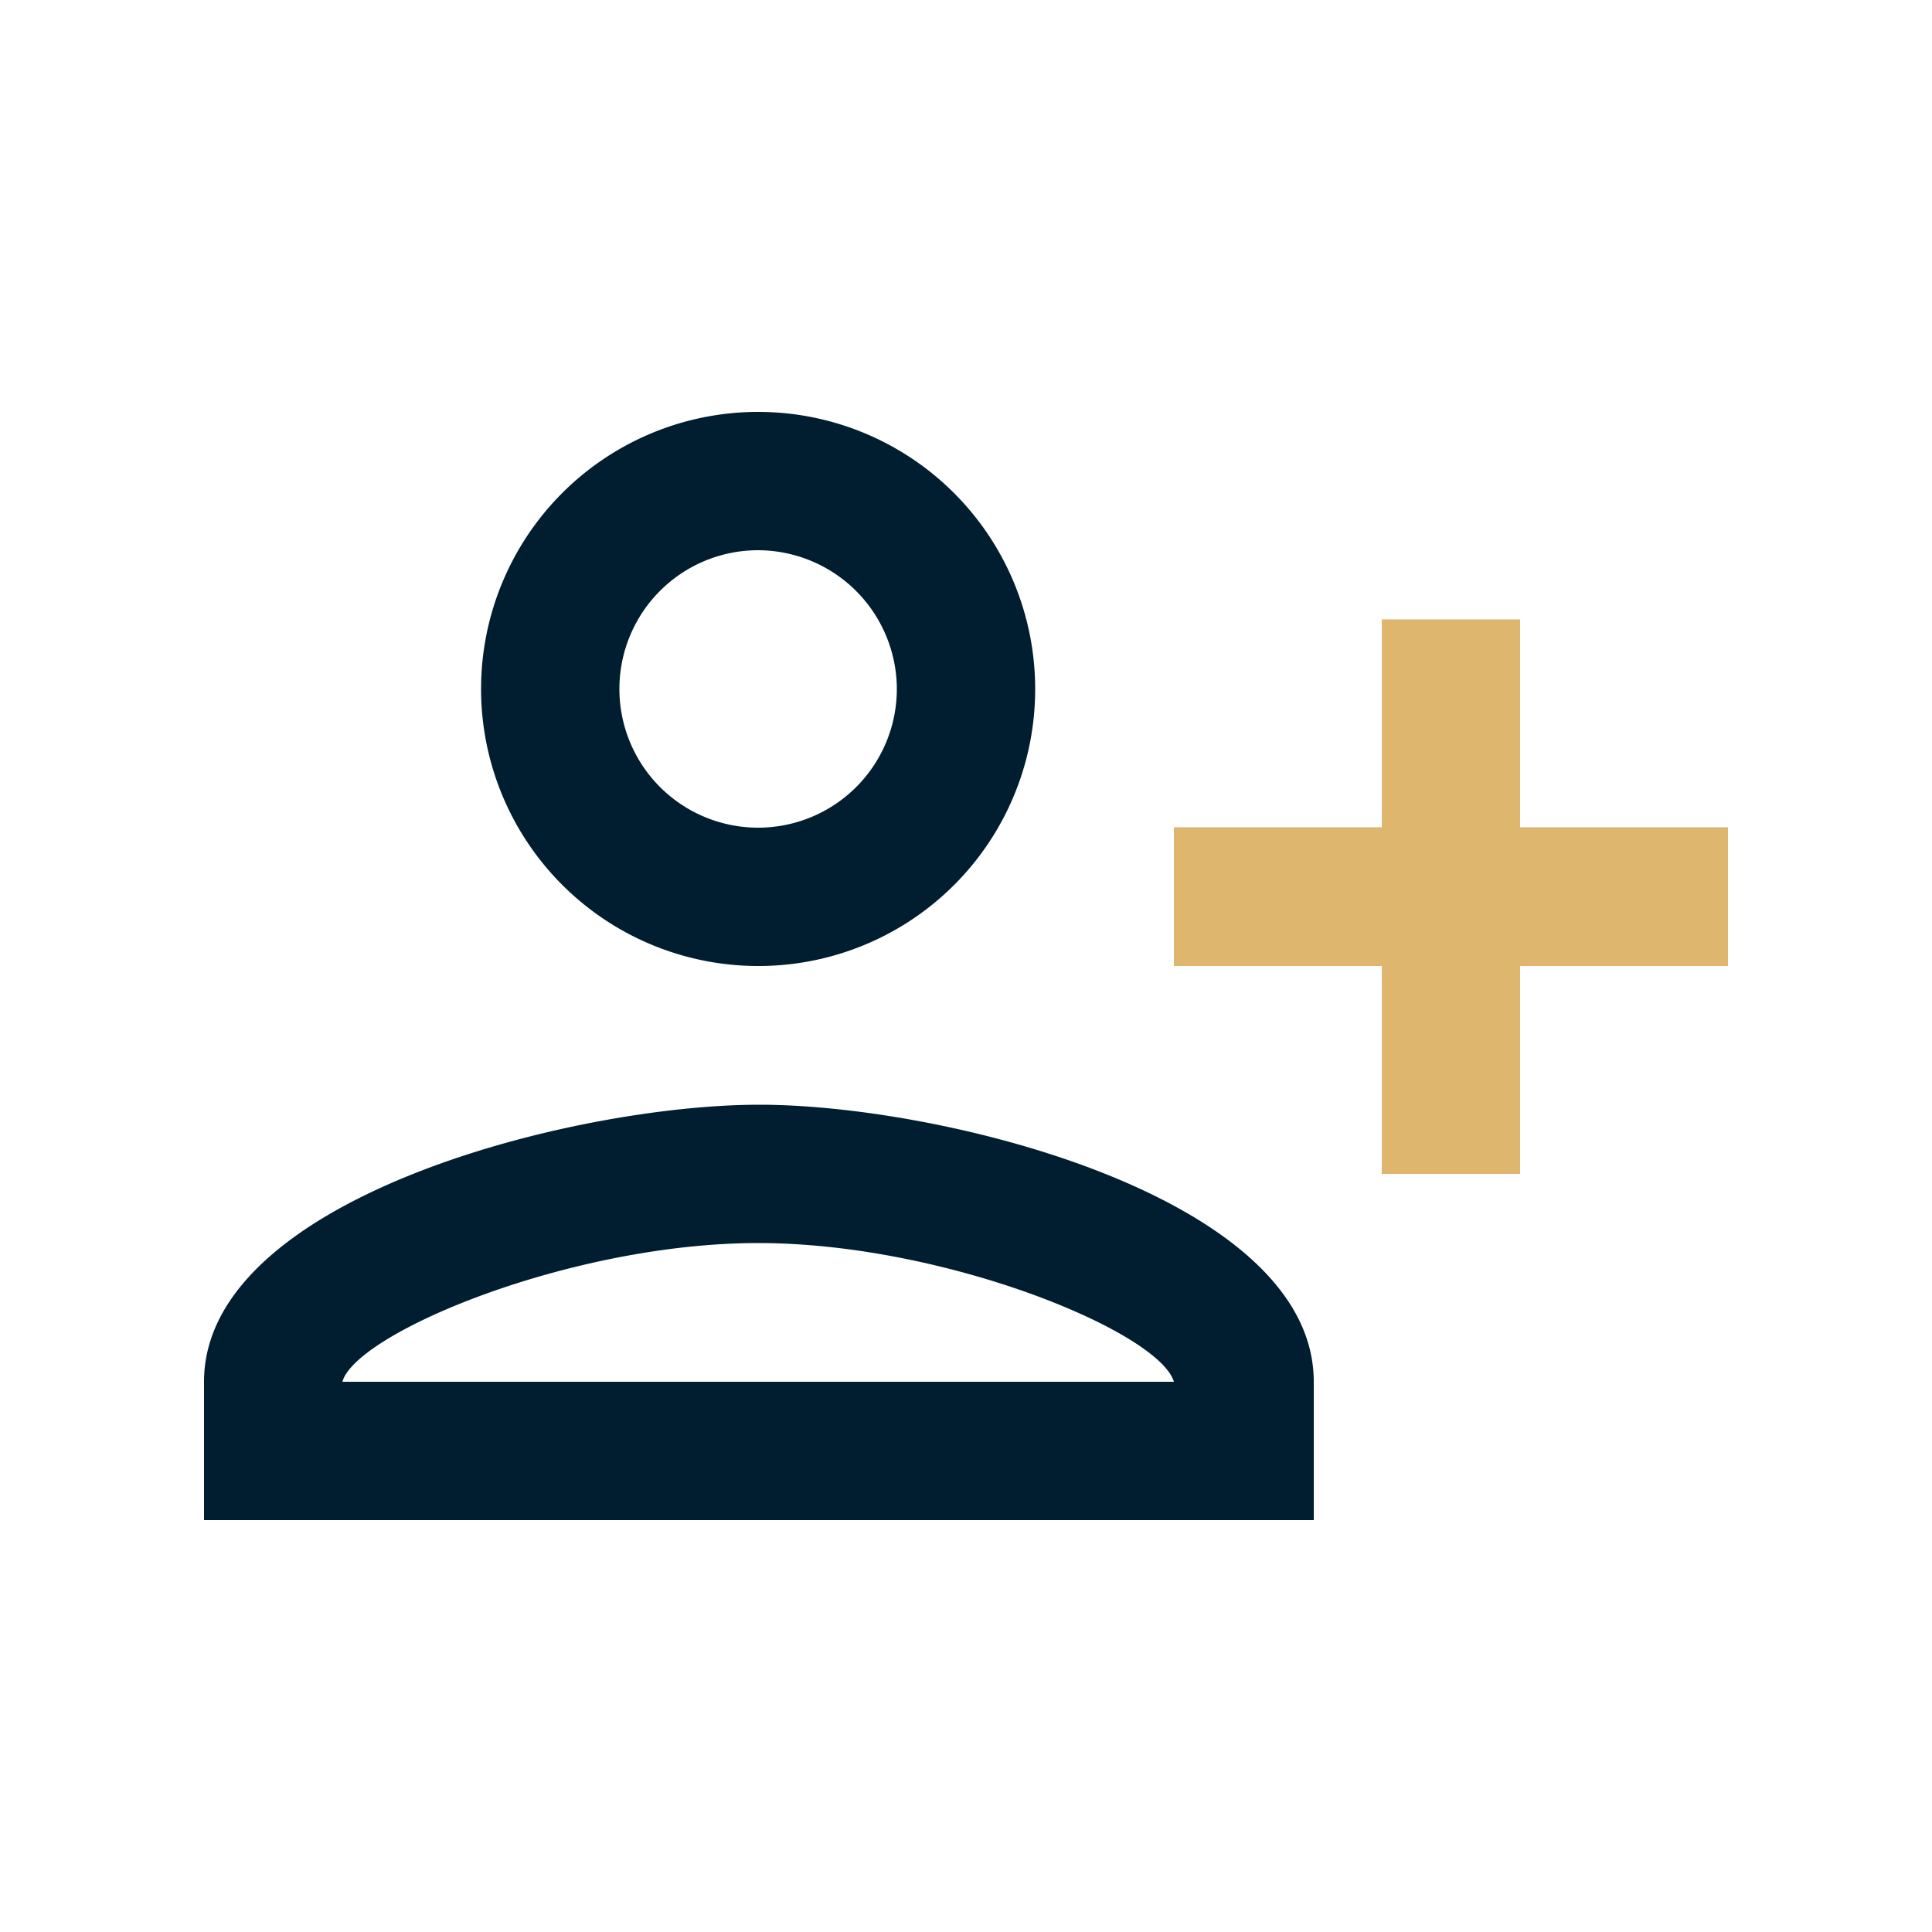 <svg id="Layer_1" data-name="Layer 1" xmlns="http://www.w3.org/2000/svg" viewBox="0 0 50 50"><defs><style>.cls-1{fill:none;}.cls-2{fill:#001e2f;}.cls-3{fill:#deb66e;}</style></defs><rect class="cls-1" x="3.48" y="3.48" width="43.03" height="43.03"/><path class="cls-2" d="M26.79,17.83A7.17,7.17,0,1,0,19.62,25,7.16,7.16,0,0,0,26.79,17.83Zm-3.58,0a3.59,3.59,0,1,1-3.59-3.59A3.6,3.6,0,0,1,23.21,17.83ZM5.28,35.76v3.58H34V35.76c0-4.77-9.56-7.17-14.35-7.17S5.28,31,5.28,35.76Zm3.58,0c.36-1.27,5.92-3.59,10.76-3.59S30,34.47,30.38,35.76Z"/><polygon class="cls-3" points="39.34 30.38 39.34 25 44.72 25 44.72 21.41 39.34 21.41 39.34 16.03 35.76 16.03 35.76 21.41 30.38 21.41 30.38 25 35.76 25 35.76 30.38 39.34 30.38"/></svg>